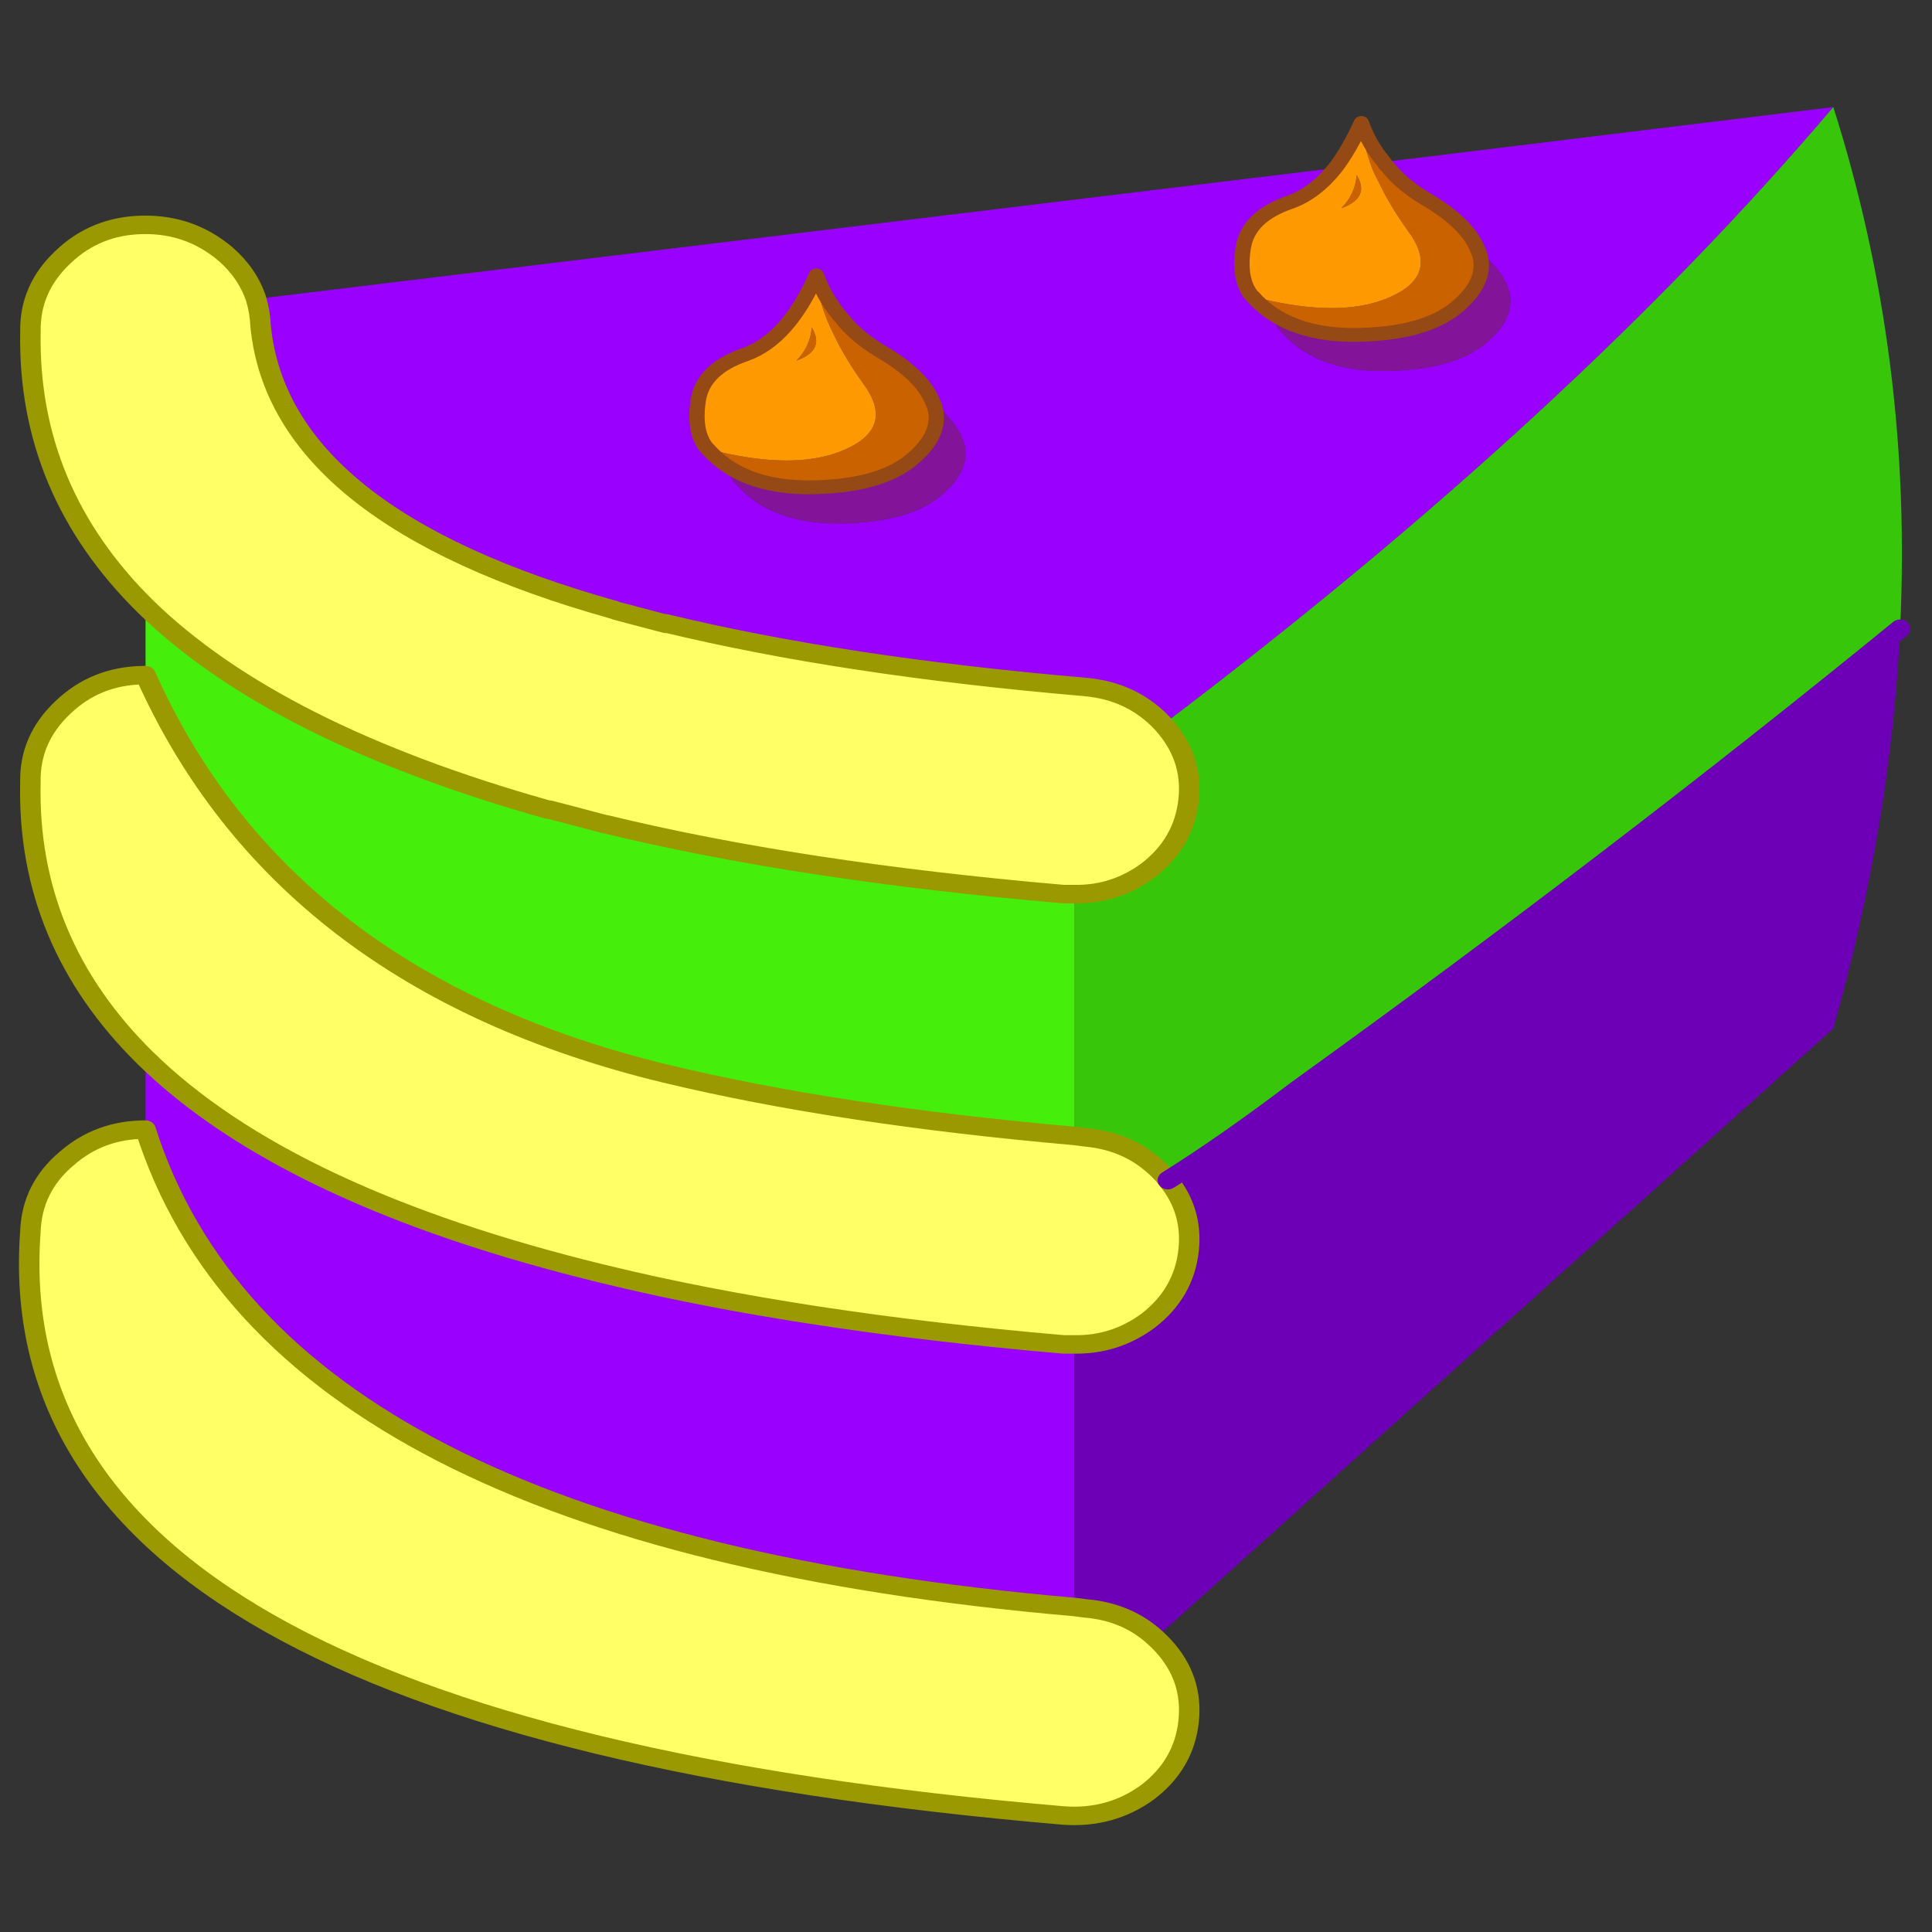 <?xml version="1.0" encoding="UTF-8" standalone="no"?>
<svg
   version="1.0"
   width="32pt"
   height="32pt"
   viewBox="0 0 32 32"
   preserveAspectRatio="xMidYMid meet"
   id="svg8"
   sodipodi:docname="favicon.svg"
   inkscape:version="1.1 (c68e22c387, 2021-05-23)"
   xmlns:inkscape="http://www.inkscape.org/namespaces/inkscape"
   xmlns:sodipodi="http://sodipodi.sourceforge.net/DTD/sodipodi-0.dtd"
   xmlns="http://www.w3.org/2000/svg"
   xmlns:svg="http://www.w3.org/2000/svg">
  <rect x="0" y="0" width="32" height="32" fill="#333333" stroke="none"/>
  <defs
     id="defs12" />
  <sodipodi:namedview
     id="namedview10"
     pagecolor="#ffffff"
     bordercolor="#666666"
     borderopacity="1.0"
     inkscape:pageshadow="2"
     inkscape:pageopacity="0.0"
     inkscape:pagecheckerboard="0"
     inkscape:document-units="pt"
     showgrid="false"
     inkscape:zoom="9.5616784"
     inkscape:cx="13.961984"
     inkscape:cy="28.185428"
     inkscape:window-width="1920"
     inkscape:window-height="1017"
     inkscape:window-x="-8"
     inkscape:window-y="-8"
     inkscape:window-maximized="1"
     inkscape:current-layer="svg8" />
  <g
     transform="matrix(0.339,0,0,0.306,40.438,12.246)"
     id="g38-8">
    <g
       transform="translate(-471.5,-136.9)"
       id="g36-7">
      <g
         id="use28-5"
         transform="scale(0.75)">
        <path
           fill="#6d00b7"
           stroke="none"
           d="m 539.6,226.2 v 18.95 q 0.35,0.05 0.7,0.1 2.75,0.25 4.6,2.15 l 44.15,-44 q 3.752,-14.779 4.35,-28.85 -18.345,16.583 -39.3,33.3 -4.516,3.801 -8.4,6.5 1.625,2.205 1.35,5.05 -0.3,3.1 -2.65,5.1 -2.15,1.75 -4.8,1.7 z"
           id="path306" />
        <path
           fill="#ffff66"
           stroke="none"
           d="m 473.95,212.8 q -2.25,2.1 -2.35,5.25 -2.4,35.55 67.3,42.15 3.1,0.25 5.5,-1.7 2.35,-2 2.65,-5.1 0.3,-3.1 -1.65,-5.45 -0.25,-0.3 -0.5,-0.55 -1.85,-1.9 -4.6,-2.15 -0.35,-0.05 -0.7,-0.1 -52.05,-5 -60.5,-34.45 -3,0 -5.15,2.1 m -0.25,-32.55 q -2.15,2.25 -2.1,5.35 -0.25,11.5 7.5,19.95 9.25,10.05 29.95,15.6 12.6,3.4 29.85,5.05 0.35,0 0.7,0 2.65,0.05 4.8,-1.7 2.35,-2 2.65,-5.1 0.275,-2.845 -1.35,-5.05 -0.14,-0.207 -0.3,-0.4 -2,-2.4 -5.1,-2.7 -0.35,-0.05 -0.7,-0.1 -15.4,-1.5 -26.65,-4.5 -24.95,-6.7 -33.85,-28.75 -0.1,0 -0.15,0 -3.1,0.05 -5.25,2.35 m 12.9,-27.5 q -0.05,-1.1 -0.3,-2 -0.55,-1.85 -2,-3.25 -2.3,-2.15 -5.35,-2.1 -3.1,0.05 -5.25,2.35 -2.15,2.25 -2.1,5.35 -0.2,11.45 7.5,19.85 8.4,9.1 26.2,14.65 h 0.1 q 1.75,0.5 3.6,1.05 h 0.05 q 12.6,3.4 29.85,5.05 0.35,0 0.7,0 2.65,0.05 4.8,-1.7 2.35,-2 2.65,-5.1 0.3,-3.05 -1.65,-5.45 -2,-2.4 -5.1,-2.7 -15.8,-1.5 -27.35,-4.6 l 0.05,0.05 q -1.7,-0.5 -3.25,-0.95 l -0.1,-0.05 q -21.8,-6.75 -23.05,-20.45 z"
           id="path308" />
        <path
           fill="#9900fe"
           stroke="none"
           d="m 479.1,205.55 v 5.15 q 8.45,29.45 60.5,34.45 V 226.2 q -0.35,0 -0.7,0 -17.25,-1.65 -29.85,-5.05 -20.7,-5.55 -29.95,-15.6 m 74.6,-61.8 q 1.6,-0.65 2.9,-2.45 l -70.3,9.45 q 0.25,0.9 0.3,2 1.25,13.7 23.05,20.45 l 0.1,0.05 q 1.55,0.45 3.25,0.95 l -0.05,-0.05 q 11.55,3.1 27.35,4.6 3.1,0.3 5.1,2.7 26.6,-22.3 43.65,-44.55 l -28.8,3.9 q 0.25,0.7 0.6,1.4 0.7,0.7 1.6,1.3 2.8,1.8 3.45,3.75 1.6,1.4 2,2.85 0.55,2 -1.55,3.9 -2.1,1.9 -6.6,1.95 -4.4,0 -6.6,-2.75 l -0.1,-0.1 q -0.4,-0.5 -0.5,-1.25 -0.75,-0.55 -1.3,-1.25 l -0.1,-0.1 q -0.85,-1.15 -0.55,-3.4 0.3,-2.3 3.1,-3.35 m -29,7.9 q 0.25,0.8 0.65,1.55 0.7,0.7 1.6,1.3 2.8,1.8 3.45,3.75 1.6,1.4 2,2.85 0.55,2 -1.55,3.9 -2.1,1.9 -6.6,1.95 -4.4,0 -6.6,-2.75 l -0.1,-0.1 q -0.4,-0.5 -0.5,-1.25 -0.75,-0.55 -1.3,-1.25 l -0.1,-0.1 q -0.85,-1.15 -0.55,-3.4 0.3,-2.3 3.1,-3.35 2.75,-1.1 4.6,-5.7 0.6,1.8 1.7,3.15 0.1,-0.25 0.2,-0.55 z"
           id="path310" />
        <path
           fill="#38c60b"
           stroke="none"
           d="m 544.4,192 q -2.15,1.75 -4.8,1.7 v 17.45 q 0.35,0.05 0.7,0.1 3.1,0.3 5.1,2.7 0.16,0.193 0.3,0.4 3.884,-2.699 8.4,-6.5 20.955,-16.717 39.3,-33.3 0.848,-19.502 -4.35,-37.65 -17.05,22.25 -43.65,44.55 1.95,2.4 1.65,5.45 -0.3,3.1 -2.65,5.1 z"
           id="path312" />
        <path
           fill="#45ee0b"
           stroke="none"
           d="m 505.4,187.6 h -0.1 q -17.8,-5.55 -26.2,-14.65 v 4.95 q 8.9,22.05 33.85,28.75 11.25,3 26.65,4.5 V 193.7 q -0.35,0 -0.7,0 -17.25,-1.65 -29.85,-5.05 H 509 q -1.85,-0.55 -3.6,-1.05 z"
           id="path314" />
        <path
           fill="#831398"
           stroke="none"
           d="m 565.9,147.25 q 0.05,0.1 0.1,0.25 0.55,2 -1.55,3.9 -2.1,1.9 -6.6,1.95 -3.25,0 -5.3,-1.5 0.1,0.75 0.5,1.25 l 0.1,0.1 q 2.2,2.75 6.6,2.75 4.5,-0.05 6.6,-1.95 2.1,-1.9 1.55,-3.9 -0.4,-1.45 -2,-2.85 m -48.25,16.95 q 2.2,2.75 6.6,2.75 4.5,-0.05 6.6,-1.95 2.1,-1.9 1.55,-3.9 -0.4,-1.45 -2,-2.85 0.05,0.1 0.1,0.25 0.55,2 -1.55,3.9 -2.1,1.9 -6.6,1.95 -3.25,0 -5.3,-1.5 0.1,0.75 0.5,1.25 z"
           id="path316" />
        <path
           fill="#ca6200"
           stroke="none"
           d="m 560,141.2 q -0.15,-0.15 -0.25,-0.35 -0.95,-1.25 -1.45,-2.8 0.1,1.4 0.6,2.95 0.2,0.65 0.55,1.35 0.7,1.65 1.9,3.5 2.1,3.15 -1.15,4.75 -2.9,1.45 -7.75,0.3 -0.6,-0.15 -1.2,-0.3 0.55,0.7 1.3,1.25 2.05,1.5 5.3,1.5 4.5,-0.05 6.6,-1.95 2.1,-1.9 1.55,-3.9 -0.05,-0.15 -0.1,-0.25 -0.65,-1.95 -3.45,-3.75 -0.9,-0.6 -1.6,-1.3 -0.5,-0.5 -0.85,-1 m -2,0.6 q -0.1,1.4 -1,2.4 1.9,-0.75 1,-2.4 m -36.5,13.4 q 1.9,-0.75 1,-2.4 -0.1,1.4 -1,2.4 m 3.85,-2 q -0.5,-0.5 -0.85,-1 -1.1,-1.35 -1.7,-3.15 0.1,2 1.15,4.3 0.7,1.65 1.9,3.5 2.1,3.15 -1.15,4.75 -2.9,1.45 -7.75,0.3 -0.6,-0.15 -1.2,-0.3 0.55,0.7 1.3,1.25 2.05,1.5 5.3,1.5 4.5,-0.05 6.6,-1.95 2.1,-1.9 1.55,-3.9 -0.05,-0.15 -0.1,-0.25 -0.65,-1.95 -3.45,-3.75 -0.9,-0.6 -1.6,-1.3 z"
           id="path318" />
        <path
           fill="#ffc1c1"
           stroke="none"
           d="m 560.15,140.8 -0.4,0.05 q 0.1,0.2 0.25,0.35 0.05,-0.2 0.15,-0.4 z"
           id="path320" />
        <path
           fill="#000000"
           fill-opacity="0.102"
           stroke="none"
           d="m 560.25,140.8 q -0.05,-0.1 -0.05,-0.15 -0.05,0.05 -0.05,0.15 -0.1,0.2 -0.15,0.4 0.35,0.5 0.85,1 -0.35,-0.7 -0.6,-1.4 m -34.9,12.4 q -0.4,-0.75 -0.65,-1.55 -0.1,0.3 -0.2,0.55 0.35,0.5 0.85,1 z"
           id="path322" />
        <path
           fill="#ff9901"
           stroke="none"
           d="m 556.6,141.3 q -1.3,1.8 -2.9,2.45 -2.8,1.05 -3.1,3.35 -0.3,2.25 0.55,3.4 l 0.1,0.1 q 0.6,0.15 1.2,0.3 4.85,1.15 7.75,-0.3 3.25,-1.6 1.15,-4.75 -1.2,-1.85 -1.9,-3.5 -0.35,-0.7 -0.55,-1.35 -0.5,-1.55 -0.6,-2.95 -0.8,1.95 -1.7,3.25 m 0.4,2.9 q 0.9,-1 1,-2.4 0.9,1.65 -1,2.4 m -33.05,9.15 q -1.05,-2.3 -1.15,-4.3 -1.85,4.6 -4.6,5.7 -2.8,1.05 -3.1,3.35 -0.3,2.25 0.55,3.4 l 0.1,0.1 q 0.6,0.15 1.2,0.3 4.85,1.15 7.75,-0.3 3.25,-1.6 1.15,-4.75 -1.2,-1.85 -1.9,-3.5 m -1.45,-0.55 q 0.9,1.65 -1,2.4 0.9,-1 1,-2.4 z"
           id="path324" />
      </g>
      <path
         id="use30-8"
         stroke="#954915"
         stroke-width="0.75"
         stroke-linejoin="round"
         stroke-linecap="round"
         fill="none"
         d="m 413.438,112.95 -0.075,-0.075 q -0.637,-0.863 -0.412,-2.55 0.225,-1.725 2.325,-2.513 1.2,-0.487 2.175,-1.837 m 3.188,0.675 q 0.525,0.525 1.2,0.975 2.1,1.35 2.587,2.812 m -10.012,3.45 q -0.562,-0.412 -0.975,-0.938 m 4.013,-6.975 q 0.675,-0.975 1.275,-2.438 m 1.913,3.112 q -0.375,-0.375 -0.637,-0.75 -0.113,-0.113 -0.188,-0.263 -0.713,-0.938 -1.087,-2.1 m 5.7,6.9 q 0.037,0.075 0.075,0.188 0.412,1.5 -1.163,2.925 -1.575,1.425 -4.95,1.462 -2.438,0 -3.975,-1.125 M 393.375,114.15 q 0.263,0.375 0.637,0.75 0.525,0.525 1.2,0.975 2.1,1.35 2.587,2.812 m -10.012,3.45 q -0.562,-0.412 -0.975,-0.938 l -0.075,-0.075 q -0.637,-0.863 -0.412,-2.55 0.225,-1.725 2.325,-2.513 2.062,-0.825 3.45,-4.275 0.45,1.35 1.275,2.362 m -5.588,7.987 q 1.538,1.125 3.975,1.125 3.375,-0.037 4.95,-1.462 1.575,-1.425 1.163,-2.925 -0.037,-0.113 -0.075,-0.188" />
      <path
         id="use32-9"
         stroke="#9b9901"
         stroke-width="1"
         stroke-linejoin="round"
         stroke-linecap="round"
         fill="none"
         d="m 364.725,113.062 q 0.188,0.675 0.225,1.5 0.938,10.275 17.288,15.338 l 0.075,0.037 q 1.163,0.338 2.438,0.713 l -0.037,-0.037 q 8.662,2.325 20.512,3.45 2.325,0.225 3.825,2.025 m -49.725,-6.375 q 6.3,6.825 19.65,10.988 h 0.075 q 1.312,0.375 2.7,0.787 h 0.037 q 9.45,2.55 22.387,3.788 0.263,0 0.525,0 1.988,0.037 3.6,-1.275 1.762,-1.5 1.988,-3.825 0.225,-2.288 -1.238,-4.088 m -0.375,49.462 q 0.188,0.188 0.375,0.412 1.462,1.762 1.238,4.088 -0.225,2.325 -1.988,3.825 -1.8,1.462 -4.125,1.275 -52.275,-4.95 -50.475,-31.613 0.075,-2.362 1.762,-3.938 1.613,-1.575 3.862,-1.575 m 0,-3.862 Q 353.512,147.825 353.7,139.2 q -0.037,-2.325 1.575,-4.013 1.613,-1.725 3.938,-1.762 0.037,0 0.113,0 m 0,-3.712 q -5.775,-6.3 -5.625,-14.887 -0.037,-2.325 1.575,-4.013 1.613,-1.725 3.938,-1.762 2.288,-0.037 4.013,1.575 1.087,1.05 1.5,2.438 m 44.55,47.7 q -0.105,-0.155 -0.225,-0.3 -1.5,-1.8 -3.825,-2.025 -0.263,-0.037 -0.525,-0.075 -11.55,-1.125 -19.988,-3.375 Q 366,149.963 359.325,133.425 M 404.7,169.65 q -0.263,0 -0.525,0 -12.938,-1.238 -22.387,-3.788 -15.525,-4.162 -22.462,-11.7 M 404.7,169.65 q 1.988,0.037 3.6,-1.275 1.762,-1.5 1.988,-3.825 0.207,-2.134 -1.012,-3.788 m -0.6,24.788 q -1.387,-1.425 -3.45,-1.613 -0.263,-0.037 -0.525,-0.075 -39.038,-3.75 -45.375,-25.837" />
      <path
         id="use34-8"
         stroke="#6d00b7"
         stroke-width="1"
         stroke-linejoin="round"
         stroke-linecap="round"
         fill="none"
         d="m 409.275,160.762 q 2.913,-2.024 6.3,-4.875 15.716,-12.538 29.475,-24.975" />
    </g>
  </g>
  <g
     id="g58" />
</svg>
